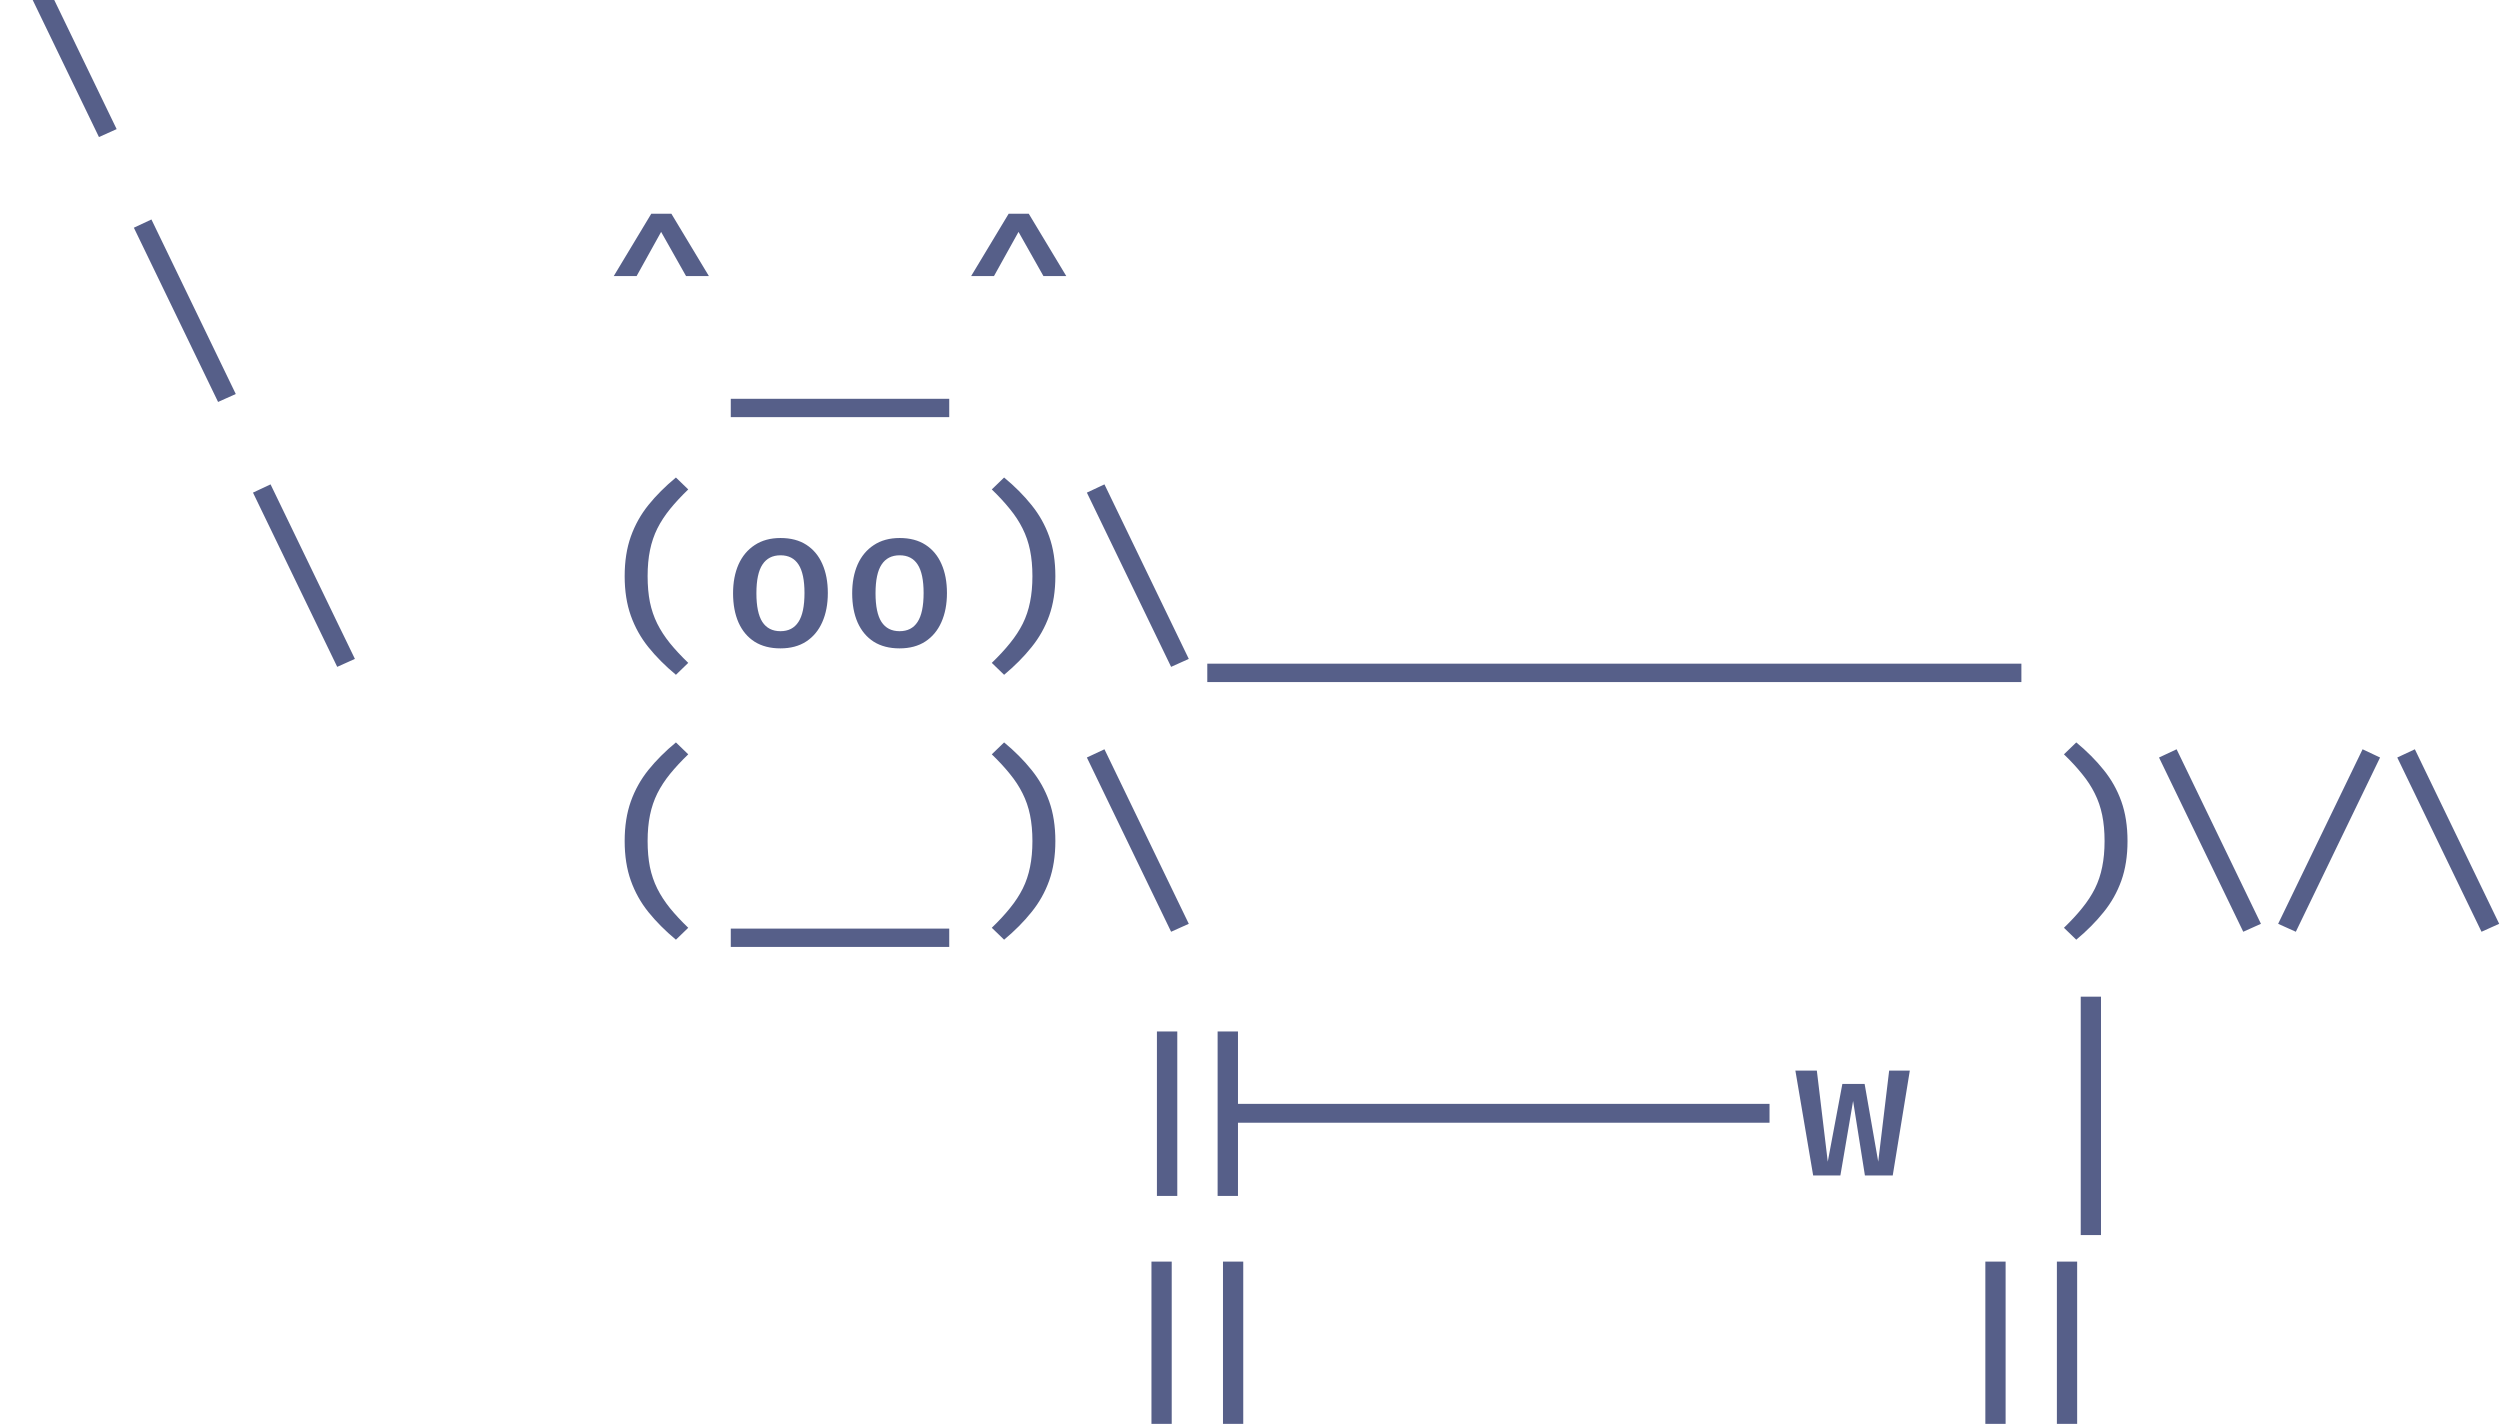 <svg width="151" height="86" viewBox="0 0 151 86" fill="none" xmlns="http://www.w3.org/2000/svg">
<path d="M0.889 -2.246L1.951 -2.744L7.045 7.798L5.977 8.278L0.889 -2.246ZM8.085 13.754L9.146 13.256L14.241 23.798L13.172 24.278L8.085 13.754ZM40.55 12.908L42.818 16.676H41.438L39.932 14.006L38.45 16.676H37.07L39.338 12.908H40.55ZM44.139 25.196V24.086H50.859V25.196H44.139ZM50.614 25.196V24.086H57.334V25.196H50.614ZM62.136 12.908L64.404 16.676H63.024L61.518 14.006L60.036 16.676H58.656L60.924 12.908H62.136ZM15.28 29.754L16.342 29.256L21.436 39.798L20.368 40.278L15.28 29.754ZM39.116 34.8C39.116 35.376 39.162 35.898 39.254 36.366C39.35 36.83 39.498 37.264 39.698 37.668C39.898 38.068 40.152 38.46 40.46 38.844C40.772 39.228 41.142 39.626 41.57 40.038L40.826 40.758C40.182 40.222 39.628 39.666 39.164 39.09C38.704 38.518 38.35 37.884 38.102 37.188C37.854 36.492 37.73 35.696 37.73 34.8C37.73 33.9 37.854 33.102 38.102 32.406C38.35 31.71 38.704 31.076 39.164 30.504C39.628 29.928 40.182 29.374 40.826 28.842L41.57 29.562C41.15 29.966 40.784 30.36 40.472 30.744C40.164 31.124 39.908 31.516 39.704 31.92C39.504 32.324 39.356 32.76 39.26 33.228C39.164 33.696 39.116 34.22 39.116 34.8ZM47.145 32.496C47.765 32.496 48.287 32.634 48.711 32.91C49.135 33.186 49.455 33.572 49.671 34.068C49.891 34.564 50.001 35.148 50.001 35.82C50.001 36.488 49.889 37.074 49.665 37.578C49.445 38.078 49.121 38.468 48.693 38.748C48.269 39.024 47.751 39.162 47.139 39.162C46.527 39.162 46.007 39.028 45.579 38.76C45.155 38.488 44.831 38.102 44.607 37.602C44.387 37.102 44.277 36.512 44.277 35.832C44.277 35.172 44.387 34.592 44.607 34.092C44.831 33.592 45.157 33.202 45.585 32.922C46.013 32.638 46.533 32.496 47.145 32.496ZM47.145 33.54C46.661 33.54 46.297 33.726 46.053 34.098C45.809 34.466 45.687 35.044 45.687 35.832C45.687 36.616 45.807 37.194 46.047 37.566C46.291 37.938 46.655 38.124 47.139 38.124C47.623 38.124 47.985 37.938 48.225 37.566C48.469 37.194 48.591 36.612 48.591 35.82C48.591 35.04 48.471 34.466 48.231 34.098C47.991 33.726 47.629 33.54 47.145 33.54ZM54.34 32.496C54.96 32.496 55.482 32.634 55.906 32.91C56.33 33.186 56.65 33.572 56.866 34.068C57.086 34.564 57.196 35.148 57.196 35.82C57.196 36.488 57.084 37.074 56.86 37.578C56.64 38.078 56.316 38.468 55.888 38.748C55.464 39.024 54.946 39.162 54.334 39.162C53.722 39.162 53.202 39.028 52.774 38.76C52.35 38.488 52.026 38.102 51.802 37.602C51.582 37.102 51.472 36.512 51.472 35.832C51.472 35.172 51.582 34.592 51.802 34.092C52.026 33.592 52.352 33.202 52.78 32.922C53.208 32.638 53.728 32.496 54.34 32.496ZM54.34 33.54C53.856 33.54 53.492 33.726 53.248 34.098C53.004 34.466 52.882 35.044 52.882 35.832C52.882 36.616 53.002 37.194 53.242 37.566C53.486 37.938 53.85 38.124 54.334 38.124C54.818 38.124 55.18 37.938 55.42 37.566C55.664 37.194 55.786 36.612 55.786 35.82C55.786 35.04 55.666 34.466 55.426 34.098C55.186 33.726 54.824 33.54 54.34 33.54ZM62.358 34.8C62.358 34.22 62.31 33.696 62.214 33.228C62.118 32.76 61.968 32.324 61.764 31.92C61.564 31.516 61.308 31.124 60.996 30.744C60.688 30.36 60.324 29.966 59.904 29.562L60.648 28.842C61.292 29.374 61.844 29.928 62.304 30.504C62.768 31.076 63.124 31.71 63.372 32.406C63.62 33.102 63.744 33.9 63.744 34.8C63.744 35.696 63.62 36.492 63.372 37.188C63.124 37.884 62.768 38.518 62.304 39.09C61.844 39.666 61.292 40.222 60.648 40.758L59.904 40.038C60.332 39.626 60.7 39.228 61.008 38.844C61.32 38.46 61.576 38.068 61.776 37.668C61.976 37.264 62.122 36.83 62.214 36.366C62.31 35.898 62.358 35.376 62.358 34.8ZM65.647 29.754L66.709 29.256L71.803 39.798L70.735 40.278L65.647 29.754ZM72.92 41.196V40.086H79.64V41.196H72.92ZM79.396 41.196V40.086H86.836V41.196H79.396ZM86.591 41.196V40.086H94.031V41.196H86.591ZM93.786 41.196V40.086H101.226V41.196H93.786ZM100.982 41.196V40.086H108.422V41.196H100.982ZM108.177 41.196V40.086H115.617V41.196H108.177ZM115.372 41.196V40.086H122.092V41.196H115.372ZM39.116 50.8C39.116 51.376 39.162 51.898 39.254 52.366C39.35 52.83 39.498 53.264 39.698 53.668C39.898 54.068 40.152 54.46 40.46 54.844C40.772 55.228 41.142 55.626 41.57 56.038L40.826 56.758C40.182 56.222 39.628 55.666 39.164 55.09C38.704 54.518 38.35 53.884 38.102 53.188C37.854 52.492 37.73 51.696 37.73 50.8C37.73 49.9 37.854 49.102 38.102 48.406C38.35 47.71 38.704 47.076 39.164 46.504C39.628 45.928 40.182 45.374 40.826 44.842L41.57 45.562C41.15 45.966 40.784 46.36 40.472 46.744C40.164 47.124 39.908 47.516 39.704 47.92C39.504 48.324 39.356 48.76 39.26 49.228C39.164 49.696 39.116 50.22 39.116 50.8ZM44.139 57.196V56.086H50.859V57.196H44.139ZM50.614 57.196V56.086H57.334V57.196H50.614ZM62.358 50.8C62.358 50.22 62.31 49.696 62.214 49.228C62.118 48.76 61.968 48.324 61.764 47.92C61.564 47.516 61.308 47.124 60.996 46.744C60.688 46.36 60.324 45.966 59.904 45.562L60.648 44.842C61.292 45.374 61.844 45.928 62.304 46.504C62.768 47.076 63.124 47.71 63.372 48.406C63.62 49.102 63.744 49.9 63.744 50.8C63.744 51.696 63.62 52.492 63.372 53.188C63.124 53.884 62.768 54.518 62.304 55.09C61.844 55.666 61.292 56.222 60.648 56.758L59.904 56.038C60.332 55.626 60.7 55.228 61.008 54.844C61.32 54.46 61.576 54.068 61.776 53.668C61.976 53.264 62.122 52.83 62.214 52.366C62.31 51.898 62.358 51.376 62.358 50.8ZM65.647 45.754L66.709 45.256L71.803 55.798L70.735 56.278L65.647 45.754ZM127.116 50.8C127.116 50.22 127.068 49.696 126.972 49.228C126.876 48.76 126.726 48.324 126.522 47.92C126.322 47.516 126.066 47.124 125.754 46.744C125.446 46.36 125.082 45.966 124.662 45.562L125.406 44.842C126.05 45.374 126.602 45.928 127.062 46.504C127.526 47.076 127.882 47.71 128.13 48.406C128.378 49.102 128.502 49.9 128.502 50.8C128.502 51.696 128.378 52.492 128.13 53.188C127.882 53.884 127.526 54.518 127.062 55.09C126.602 55.666 126.05 56.222 125.406 56.758L124.662 56.038C125.09 55.626 125.458 55.228 125.766 54.844C126.078 54.46 126.334 54.068 126.534 53.668C126.734 53.264 126.88 52.83 126.972 52.366C127.068 51.898 127.116 51.376 127.116 50.8ZM130.405 45.754L131.467 45.256L136.561 55.798L135.493 56.278L130.405 45.754ZM138.668 56.278L137.6 55.798L142.7 45.256L143.756 45.754L138.668 56.278ZM144.795 45.754L145.857 45.256L150.951 55.798L149.883 56.278L144.795 45.754ZM79.64 66.674V67.814H74.132V66.674H79.64ZM74.774 62.3V72.236H73.544V62.3H74.774ZM71.108 62.3V72.236H69.878V62.3H71.108ZM79.396 67.814V66.674H86.836V67.814H79.396ZM86.591 67.814V66.674H94.031V67.814H86.591ZM93.786 67.814V66.674H101.226V67.814H93.786ZM106.88 67.814H100.982V66.674H106.88V67.814ZM114.321 71H112.641L111.927 66.5L111.159 71H109.515L108.441 64.664H109.737L110.397 70.166L111.279 65.468H112.623L113.445 70.166L114.105 64.664H115.353L114.321 71ZM126.9 60.2V74.6H125.676V60.2H126.9ZM70.772 76.2V90.6H69.548V76.2H70.772ZM75.092 76.2V90.6H73.868V76.2H75.092ZM121.139 76.2V90.6H119.915V76.2H121.139ZM125.46 76.2V90.6H124.236V76.2H125.46Z" fill="#565F89"/>
</svg>
